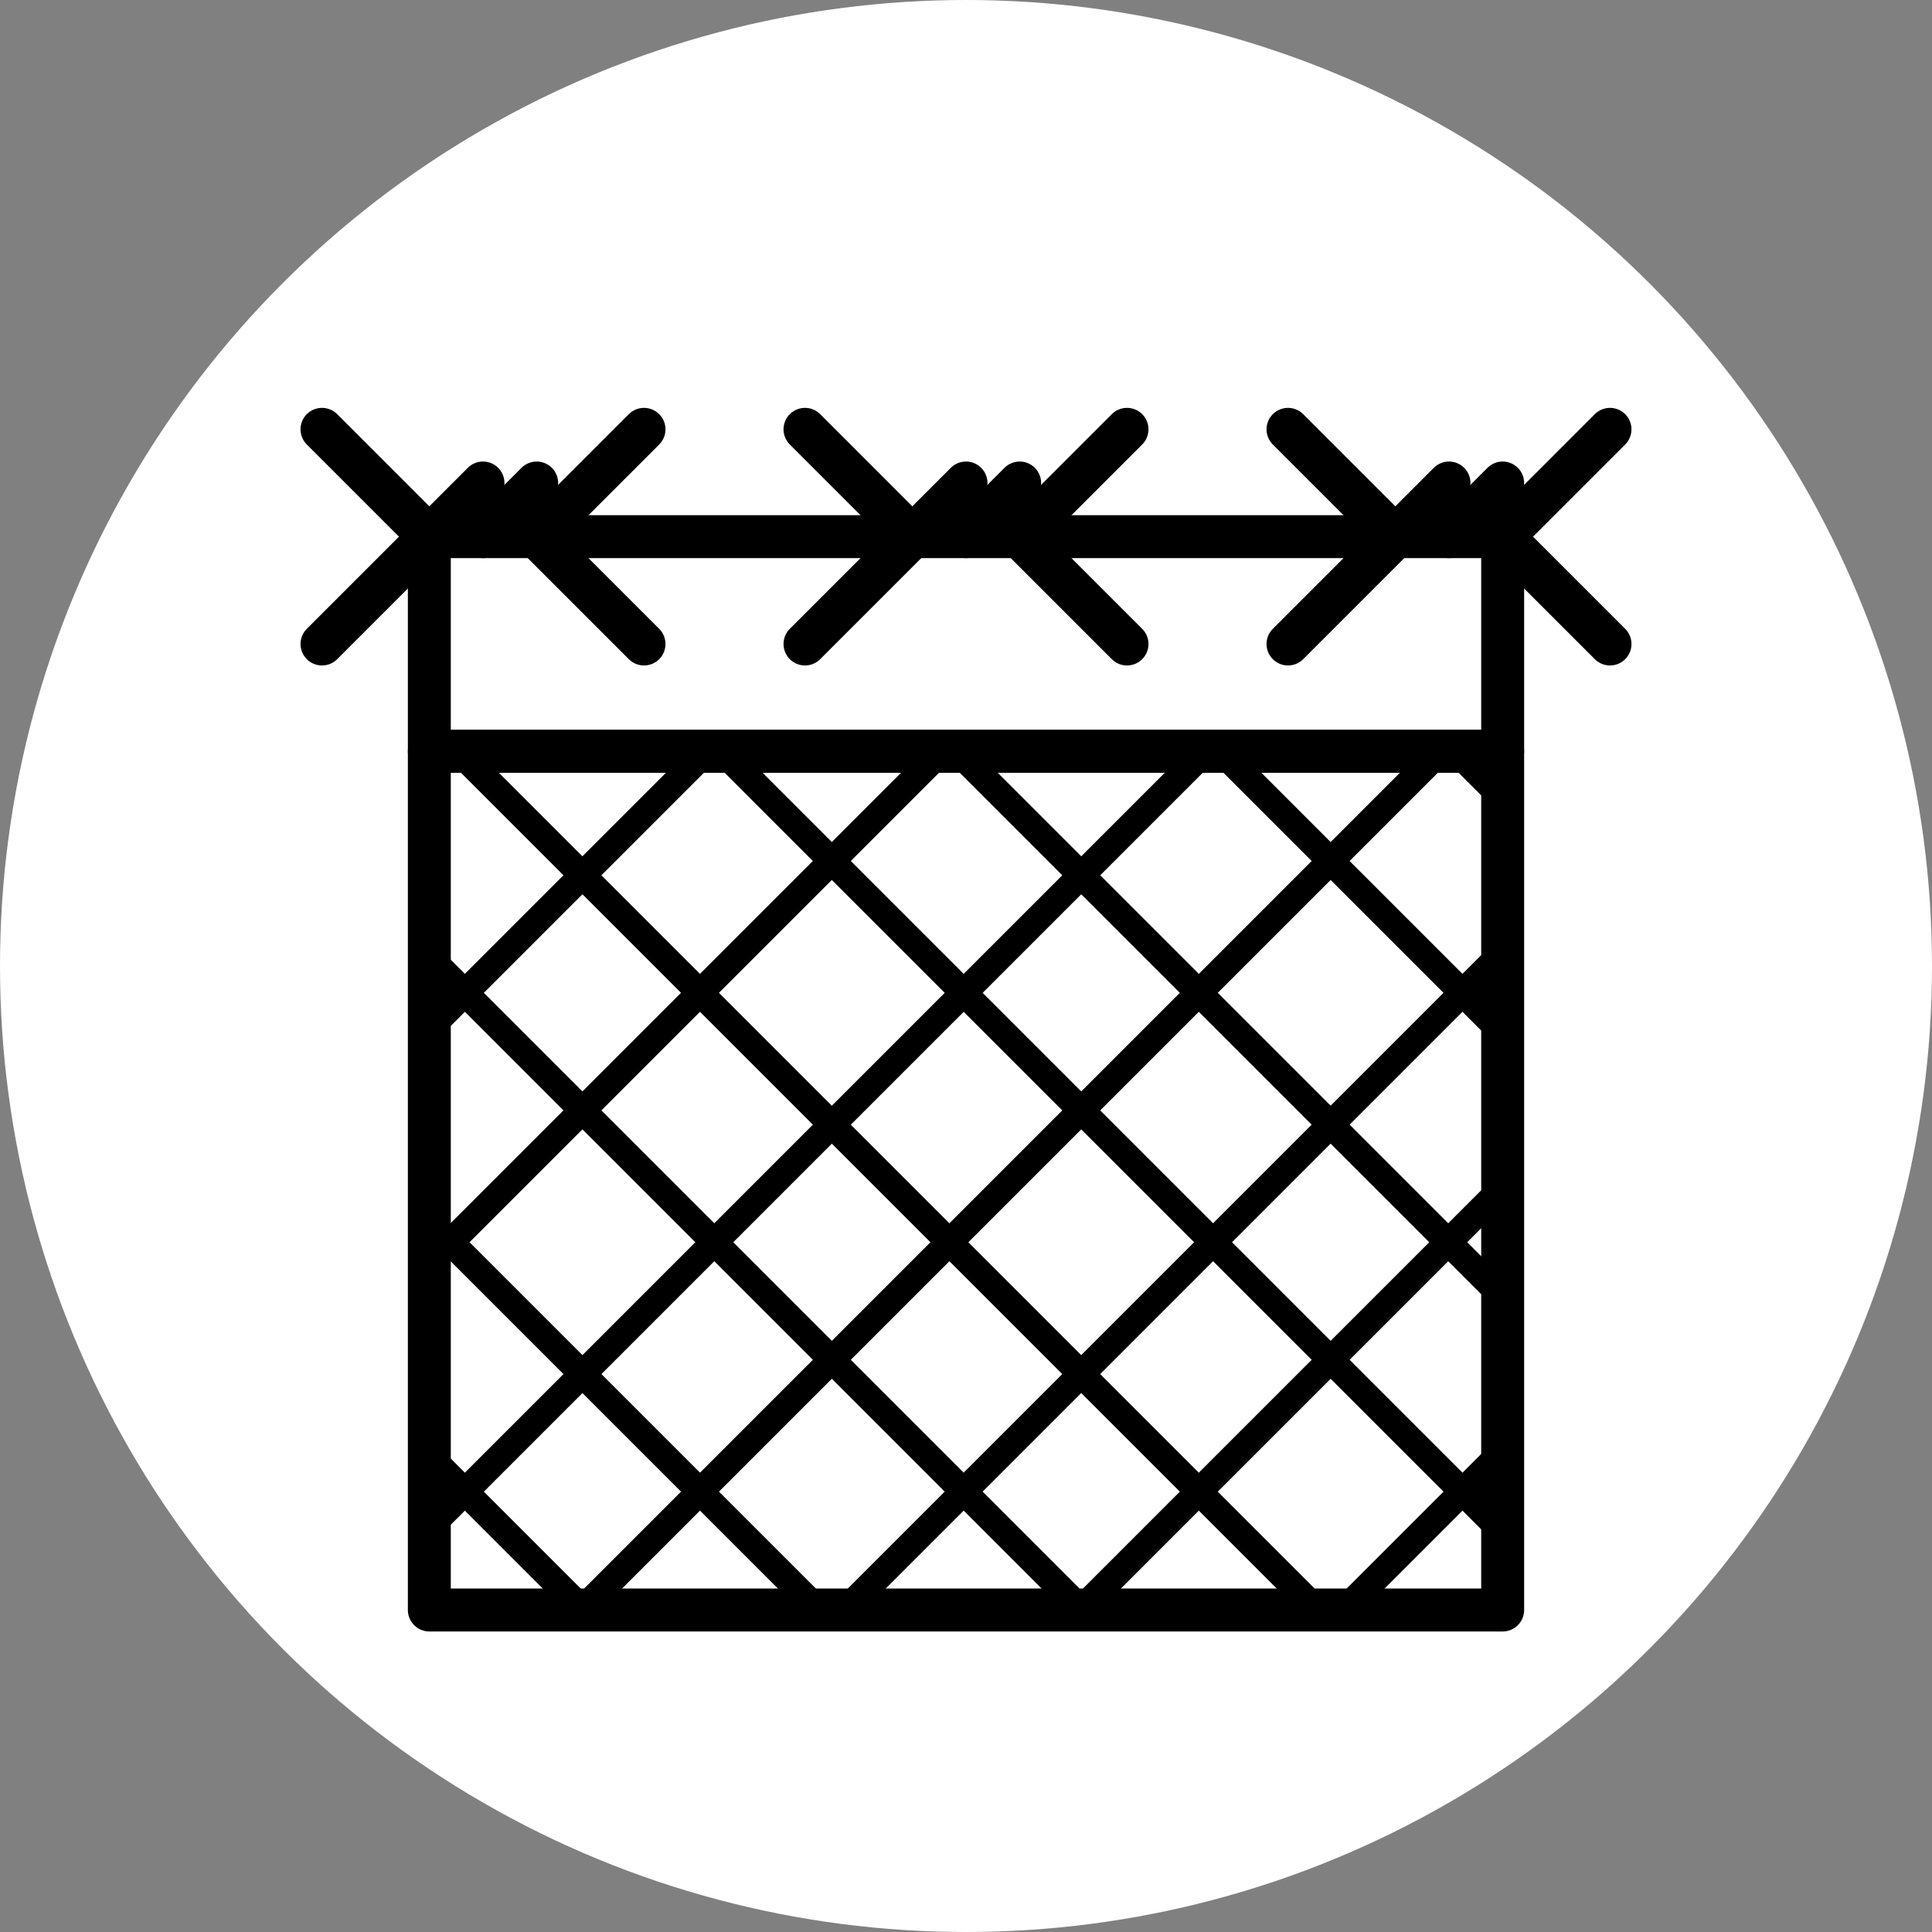 <?xml version="1.0" encoding="UTF-8" standalone="no"?><!DOCTYPE svg PUBLIC "-//W3C//DTD SVG 1.1//EN" "http://www.w3.org/Graphics/SVG/1.1/DTD/svg11.dtd"><svg width="100%" height="100%" viewBox="0 0 36 36" version="1.1" xmlns="http://www.w3.org/2000/svg" xmlns:xlink="http://www.w3.org/1999/xlink" xml:space="preserve" xmlns:serif="http://www.serif.com/" style="fill-rule:evenodd;clip-rule:evenodd;stroke-linecap:round;stroke-linejoin:round;stroke-miterlimit:1.5;"><rect x="0" y="0" width="36" height="36" fill="#808080" stroke="none"/><rect id="barb-wire-fence" x="0" y="0" width="36" height="36" style="fill:none;"/><g id="bg-white"><circle cx="18" cy="18" r="18" style="fill:#fff;"/></g><rect x="8" y="14" width="20" height="16" style="fill:none;"/><clipPath id="_clip1"><rect x="8" y="14" width="20" height="16"/></clipPath><g clip-path="url(#_clip1)"><path d="M29.763,-7.514l-2.191,-2.191l-40.277,40.277l2.191,2.191l40.277,-40.277Z" style="fill:none;stroke:#000;stroke-width:0.5px;"/><path d="M-10.514,4.237l-2.191,2.191l40.277,40.277l2.191,-2.191l-40.277,-40.277Z" style="fill:none;stroke:#000;stroke-width:0.5px;"/><path d="M34.41,-2.867l-2.19,-2.191l-40.278,40.278l2.191,2.19l40.277,-40.277Z" style="fill:none;stroke:#000;stroke-width:0.5px;"/><path d="M-5.867,-0.41l-2.191,2.19l40.278,40.278l2.19,-2.191l-40.277,-40.277Z" style="fill:none;stroke:#000;stroke-width:0.5px;"/><path d="M39.058,1.78l-2.191,-2.19l-40.277,40.277l2.19,2.191l40.278,-40.278Z" style="fill:none;stroke:#000;stroke-width:0.5px;"/><path d="M-1.22,-5.058l-2.19,2.191l40.277,40.277l2.191,-2.19l-40.278,-40.278Z" style="fill:none;stroke:#000;stroke-width:0.5px;"/><path d="M43.705,6.428l-2.191,-2.191l-40.277,40.277l2.191,2.191l40.277,-40.277Z" style="fill:none;stroke:#000;stroke-width:0.5px;"/><path d="M3.428,-9.705l-2.191,2.191l40.277,40.277l2.191,-2.191l-40.277,-40.277Z" style="fill:none;stroke:#000;stroke-width:0.5px;"/><path d="M48.353,11.075l-2.191,-2.191l-40.278,40.278l2.191,2.191l40.278,-40.278Z" style="fill:none;stroke:#000;stroke-width:0.5px;"/></g><rect x="8" y="14" width="20" height="16" style="fill:none;stroke:#000;stroke-width:0.8px;"/><rect x="8" y="10" width="20" height="4" style="fill:none;stroke:#000;stroke-width:0.8px;"/><path d="M6,8l2,2" style="fill:none;stroke:#000;stroke-width:0.8px;"/><path d="M15,8l2,2" style="fill:none;stroke:#000;stroke-width:0.8px;"/><path d="M24,8l2,2" style="fill:none;stroke:#000;stroke-width:0.8px;"/><path d="M12,12l-2,-2" style="fill:none;stroke:#000;stroke-width:0.8px;"/><path d="M21,12l-2,-2" style="fill:none;stroke:#000;stroke-width:0.8px;"/><path d="M30,12l-2,-2" style="fill:none;stroke:#000;stroke-width:0.8px;"/><path d="M10,9l-1,1" style="fill:none;stroke:#000;stroke-width:0.8px;"/><path d="M19,9l-1,1" style="fill:none;stroke:#000;stroke-width:0.8px;"/><path d="M28,9l-1,1" style="fill:none;stroke:#000;stroke-width:0.8px;"/><path d="M9,9l-3,3" style="fill:none;stroke:#000;stroke-width:0.8px;"/><path d="M18,9l-3,3" style="fill:none;stroke:#000;stroke-width:0.8px;"/><path d="M27,9l-3,3" style="fill:none;stroke:#000;stroke-width:0.8px;"/><path d="M10,10l2,-2" style="fill:none;stroke:#000;stroke-width:0.8px;"/><path d="M19,10l2,-2" style="fill:none;stroke:#000;stroke-width:0.8px;"/><path d="M28,10l2,-2" style="fill:none;stroke:#000;stroke-width:0.8px;"/></svg>